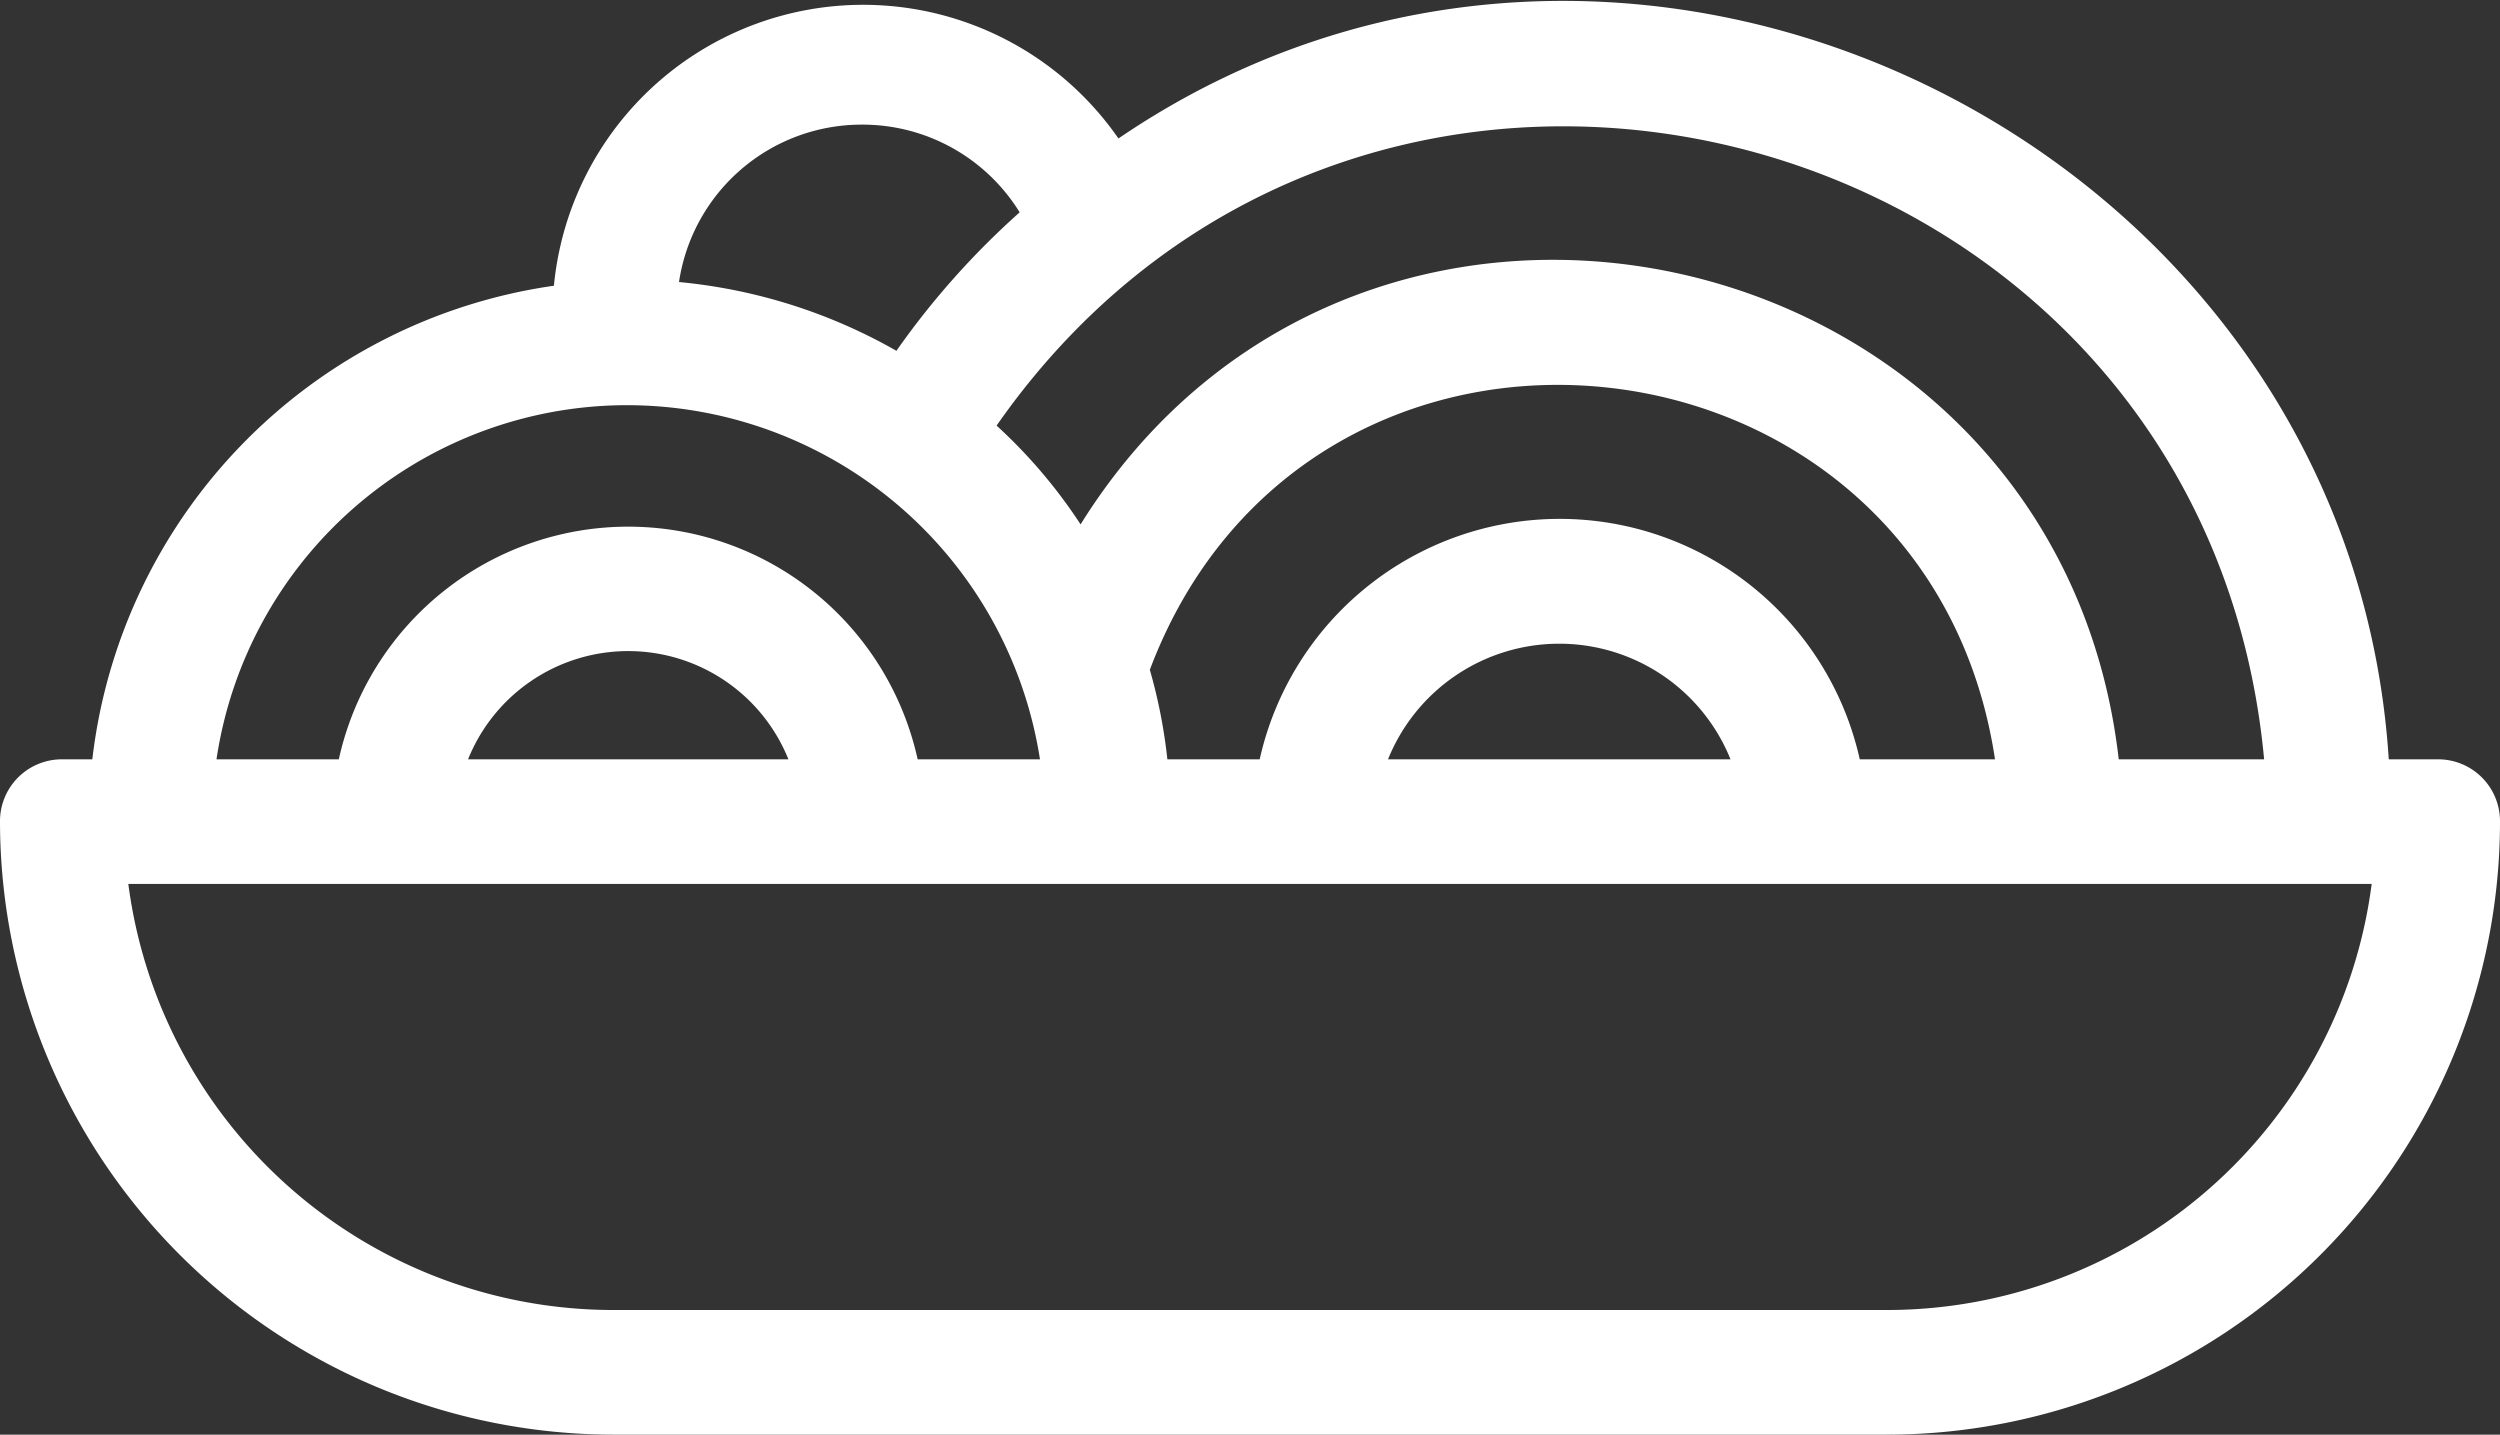 <svg viewBox="0 0 54.16 31.08" xmlns="http://www.w3.org/2000/svg"><rect x="0" y="0" width="54.16" height="31.08" fill="#333333" stroke="none"/><g data-name="Layer 2"><path d="M52.82 16.45h-1.07C50.9 3.14 35.34-4.57 24.23 3A6.73 6.73 0 0 0 12 6.19 11.74 11.74 0 0 0 2 16.45h-.65A1.34 1.34 0 0 0 0 17.8a13.3 13.3 0 0 0 13.28 13.28h27.6A13.29 13.29 0 0 0 54.16 17.8a1.34 1.34 0 0 0-1.34-1.35Zm-3.77 0H45.9C44.59 5 29.5 1.58 23.41 11.36a11.22 11.22 0 0 0-1.82-2.14c8.07-11.56 26.16-6.75 27.46 7.23Zm-8.76 0a6.66 6.66 0 0 0-13 0h-2a11.48 11.48 0 0 0-.38-1.94c3.48-9.22 16.85-7.73 18.31 1.94Zm-2.8 0h-7.42a4 4 0 0 1 7.42 0ZM18.68 2.7a4 4 0 0 1 3.41 1.9 17.4 17.4 0 0 0-2.67 3 11.72 11.72 0 0 0-4.71-1.49 4 4 0 0 1 3.97-3.41Zm-5.3 6.08a9.06 9.06 0 0 1 9.15 7.67h-2.65a6.42 6.42 0 0 0-12.54 0H4.69a9 9 0 0 1 8.69-7.67Zm3.7 7.67h-6.94a3.74 3.74 0 0 1 6.94 0Zm23.8 11.93h-27.6a10.6 10.6 0 0 1-10.5-9.23h48.6a10.59 10.59 0 0 1-10.5 9.23Z" data-name="Layer 1" fill="#ffffff" class="fill-353535"></path></g></svg>